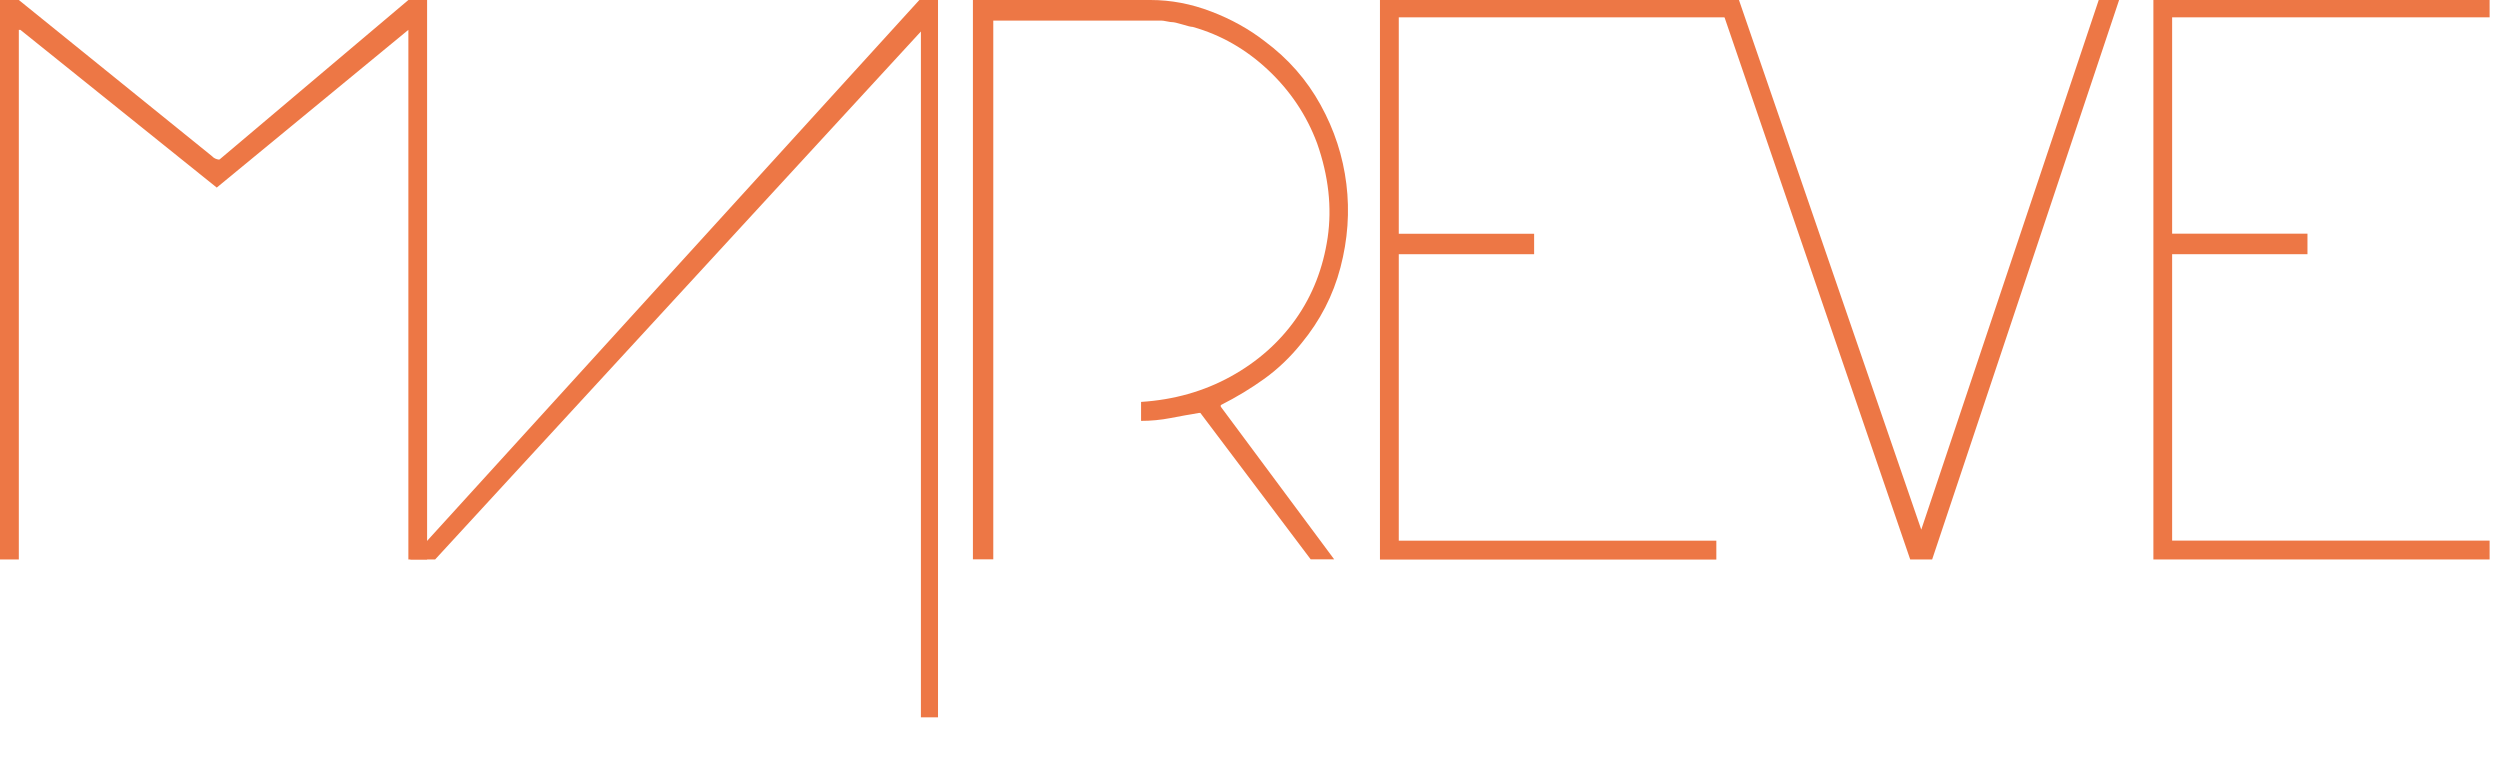 <svg width="230" height="70" viewBox="0 0 230 70" fill="none" xmlns="http://www.w3.org/2000/svg">
<g clip-path="url(#clip0_13_207)">
<path d="M1.731 0L19.504 14.368C19.597 14.469 19.697 14.54 19.79 14.583C20.026 14.683 20.176 14.705 20.219 14.655L37.57 0H39.293V51.473H37.57V2.746L19.94 17.258L1.874 2.746H1.731V51.473H0V0H1.731Z" fill="#ED7745"/>
<path d="M110.442 37.992H110.299C109.434 38.135 108.561 38.292 107.674 38.464C106.787 38.635 105.886 38.721 104.978 38.721V36.976C108.003 36.783 110.75 36.003 113.217 34.645C115.684 33.286 117.687 31.512 119.225 29.331C120.762 27.149 121.728 24.66 122.143 21.871C122.55 19.082 122.229 16.185 121.17 13.174C120.212 10.607 118.71 8.361 116.671 6.444C114.633 4.527 112.316 3.204 109.727 2.475C109.584 2.475 109.269 2.403 108.79 2.253C108.311 2.11 107.996 2.038 107.853 2.038C107.753 2.038 107.588 2.017 107.352 1.967C107.109 1.917 106.945 1.895 106.852 1.895H91.382V51.459H89.508V0H105.843C107.717 0 109.577 0.35 111.422 1.058C113.267 1.759 114.912 2.675 116.35 3.791C118.51 5.393 120.226 7.345 121.492 9.648C122.765 11.951 123.552 14.376 123.866 16.929C124.181 19.475 123.995 22.035 123.323 24.603C122.651 27.178 121.449 29.502 119.725 31.591C118.717 32.849 117.587 33.929 116.342 34.831C115.091 35.732 113.753 36.54 112.309 37.269V37.412L122.744 51.459H120.584L110.435 37.992H110.442Z" fill="#ED7745"/>
<path d="M158.768 0V1.595H128.687V21.506H141.139V23.387H128.687V49.742H157.903V51.48H126.956V0H158.768Z" fill="#ED7745"/>
<path d="M158.11 0H159.984L176.756 48.727L193.084 0H194.958L177.757 51.473H175.74L158.11 0Z" fill="#ED7745"/>
<path d="M84.58 0L37.734 51.473H40.03L84.723 2.897V48.005V51.452V65.992H86.297V51.452V48.005V0H84.58Z" fill="#ED7745"/>
<path d="M229.045 49.735H199.836V23.387H212.287V21.499H199.836V1.595H229.045V0H198.112V51.473H229.045V49.735Z" fill="#ED7745"/>
</g>
<defs>
<clipPath id="clip0_13_207">
<rect width="229.045" height="69.361" fill="white"/>
</clipPath>
</defs>
</svg>

